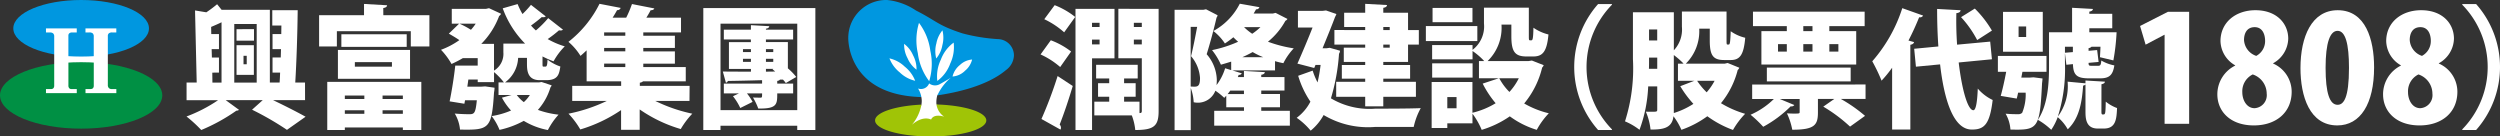 <svg id="mob2-1_icon" xmlns="http://www.w3.org/2000/svg" width="245.221" height="13.385" viewBox="0 0 245.221 13.385">
  <rect x="0" y="0" width="245.221" height="13.385" fill="#333333" stroke="none"/>
  <g id="Group_32" data-name="Group 32" transform="translate(0)">
    <g id="Group_28" data-name="Group 28">
      <path id="Path_179" data-name="Path 179" d="M1252.4,1684.362v1.7l3.269.13v-2.12Z" transform="translate(-1246 -1679.286)" fill="#fff"/>
      <path id="Path_180" data-name="Path 180" d="M1260.612,1682.069c0-1.536-2.979-2.783-6.653-2.783s-6.654,1.247-6.654,2.783,2.979,2.784,6.654,2.784S1260.612,1683.607,1260.612,1682.069Z" transform="translate(-1246 -1679.286)" fill="#0097e0"/>
      <path id="Path_181" data-name="Path 181" d="M1261.918,1688.639c0-1.8-3.563-3.265-7.959-3.265s-7.959,1.462-7.959,3.265,3.563,3.266,7.959,3.266S1261.918,1690.443,1261.918,1688.639Z" transform="translate(-1246 -1679.286)" fill="#009044"/>
      <path id="Path_182" data-name="Path 182" d="M1250.507,1682.069h3.022v.4h-.445a.421.421,0,0,0-.283.082.277.277,0,0,0-.093.219v2.081h2.488v-1.973a.417.417,0,0,0-.1-.318.486.486,0,0,0-.333-.091h-.379v-.4h3.025v.4h-.4a.5.5,0,0,0-.331.086.337.337,0,0,0-.1.266v4.795a.413.413,0,0,0,.1.306.385.385,0,0,0,.28.1h.454v.4h-3.025v-.4h.458a.374.374,0,0,0,.271-.082.378.378,0,0,0,.082-.274v-2.284h-2.488v2.284a.39.39,0,0,0,.08.27.281.281,0,0,0,.216.086h.525v.4h-3.022v-.4h.486a.317.317,0,0,0,.244-.084.394.394,0,0,0,.078-.272v-4.785a.411.411,0,0,0-.1-.316.474.474,0,0,0-.326-.093h-.38Z" transform="translate(-1246 -1679.286)" fill="#fff"/>
    </g>
    <g id="Group_30" data-name="Group 30" transform="translate(83.204)">
      <path id="Path_183" data-name="Path 183" d="M1336.372,1688.8a1.94,1.94,0,0,1,.009.743c-.078.381-1.005,1.107-1.005,1.107l-.119,1.019,1.588.338,2.411-.667-.518-1.356-.882-.455a2.481,2.481,0,0,1,.086-.9,10.2,10.2,0,0,1,2-1.244l2.122-1.632-.3-1.433-1.684-.989-1.418-1.249-2.418-.9-2.048,1.234-1.825,2.7,3.242,3.272Z" transform="translate(-1329.204 -1679.286)" fill="#fff"/>
      <g id="Group_29" data-name="Group 29">
        <path id="Path_184" data-name="Path 184" d="M1343.875,1683.123a17.72,17.72,0,0,1-3.469-.564c-2.459-.8-2.511-1.207-4.556-2.241a6.2,6.2,0,0,0-2.839-1.032,3.721,3.721,0,0,0-3.806,3.69s-.2,5.612,7.131,5.83l.036,0a2.268,2.268,0,0,0-.322-.84.853.853,0,0,0,1.087-.5.953.953,0,0,0,1,.1c.526-.28,1.128-.658,1.128-.658a4.989,4.989,0,0,0-1.32,1.731c1.854-.267,4.882-.923,6.722-2.473a1.87,1.87,0,0,0,.788-1.41A1.6,1.6,0,0,0,1343.875,1683.123Zm-9.607,3.276a3.321,3.321,0,0,1-1.024-1.388,3.19,3.19,0,0,1,1.5.811,3.318,3.318,0,0,1,1.024,1.388A3.187,3.187,0,0,1,1334.268,1686.4Zm1.631-.279a2.744,2.744,0,0,1-.88-1.127,2.835,2.835,0,0,1-.336-1.406,2.744,2.744,0,0,1,.88,1.127A2.832,2.832,0,0,1,1335.9,1686.12Zm1.243,1.128a5.768,5.768,0,0,1-1.114-2.744,5.853,5.853,0,0,1,.114-2.974,5.771,5.771,0,0,1,1.114,2.744A5.849,5.849,0,0,1,1337.142,1687.248Zm.7-3.674a2.8,2.8,0,0,1,.6-1.31,2.847,2.847,0,0,1-.006,1.448,2.782,2.782,0,0,1-.6,1.309A2.85,2.85,0,0,1,1337.838,1683.574Zm1.355,1.977a3.63,3.63,0,0,1-1.257,1.674,3.752,3.752,0,0,1,.347-2.087,3.632,3.632,0,0,1,1.257-1.674A3.759,3.759,0,0,1,1339.193,1685.551Zm1.436.7a1.935,1.935,0,0,1-1.2.54,2.044,2.044,0,0,1,.72-1.126,1.937,1.937,0,0,1,1.2-.54A2.049,2.049,0,0,1,1340.629,1686.248Z" transform="translate(-1329.204 -1679.286)" fill="#0097e0"/>
        <path id="Path_185" data-name="Path 185" d="M1337.856,1689.533a1.756,1.756,0,0,0,.756,1.2s-1-.354-1.284.28c0,0-.77-.451-1.88.512a4.219,4.219,0,0,0,.933-1.977c-2.58.125-4.546.771-4.546,1.55,0,.869,2.443,1.574,5.455,1.574s5.455-.705,5.455-1.574C1342.745,1690.284,1340.6,1689.615,1337.856,1689.533Z" transform="translate(-1329.204 -1679.286)" fill="#a0c406"/>
      </g>
    </g>
    <g id="Group_31" data-name="Group 31" transform="translate(18.291 0.36)">
      <path id="Path_186" data-name="Path 186" d="M1275.923,1689.111h-3.135c1.171.559,2.43,1.2,3.185,1.625l-1.826,1.287a29.069,29.069,0,0,0-3.423-1.976l1.045-.936h-3.626l1.3.949a.346.346,0,0,1-.252.078,17.9,17.9,0,0,1-3.45,1.9,13.418,13.418,0,0,0-1.447-1.326,14.663,14.663,0,0,0,3.1-1.6H1264.3v-1.729h.994l-.163-7.072,1.107.182a11.553,11.553,0,0,0,1.058-.793l.44.546h4.734v7.137h.956c.025-.312.038-.637.05-.975h-.743v-1.482h.806l.025-.819h-.831v-1.482h.857l.012-.832h-.893v-1.508h2.492c-.025,2.288-.113,5.057-.239,7.1h.957Zm-9.1-2.7.013.975h.894v-5.915c-.315.156-.68.312-1.02.455l.013.7h.755v1.482h-.718l.025.819h.693v1.482Zm4.356-4.771h-2.2v5.746h2.2Zm-.265.507v1.131H1269.2v-1.131Zm-.013,1.573v2.912h-1.7v-2.912Zm-.7,1.872v-.832h-.315v.832Z" transform="translate(-1264.291 -1679.646)" fill="#fff"/>
      <path id="Path_187" data-name="Path 187" d="M1283.6,1680.778h4.519v3.068h-1.825v-1.5h-7.251v1.5H1277.3v-3.068h4.406v-1.105l2.266.13c-.013.143-.114.234-.378.273Zm-5.5,11.258v-4.719h9.227v4.719h-1.812v-.247h-5.691v.247Zm1.045-5.018v-2.834h7.075v2.834Zm.339-4.368h6.409v1.235h-6.409Zm2.254,6.006h-1.914v.338h1.914Zm-1.914,1.794h1.914v-.351h-1.914Zm.983-5.07v.442h3.637v-.442Zm4.708,3.614v-.338h-1.99v.338Zm-1.99,1.456h1.99v-.351h-1.99Z" transform="translate(-1264.291 -1679.646)" fill="#fff"/>
      <path id="Path_188" data-name="Path 188" d="M1299.533,1680.894a.326.326,0,0,1-.239.079.572.572,0,0,1-.15-.013c-.265.234-.68.559-1.058.832a5.563,5.563,0,0,0,.479.481,9.884,9.884,0,0,0,1.207-1.209l1.449,1.131a.315.315,0,0,1-.24.078.594.594,0,0,1-.151-.013,12.3,12.3,0,0,1-1.107.858,7.768,7.768,0,0,0,1.674.715,6.481,6.481,0,0,0-1.1,1.469,9.129,9.129,0,0,1-1.083-.481v.663c0,.3,0,.338.113.338.177,0,.2,0,.227-.013.113-.039.138-.312.151-.676a4.2,4.2,0,0,0,1.259.676c-.114.715-.2,1.339-1.372,1.339h-.656c-1.246,0-1.246-1.04-1.246-1.664v-.52h-.868a3.149,3.149,0,0,1-1.284,2.405h3.323l.265-.039.981.325a.469.469,0,0,1-.113.2,5.815,5.815,0,0,1-1.233,2.21,8.814,8.814,0,0,0,2.026.468,6.887,6.887,0,0,0-1.045,1.508,7.08,7.08,0,0,1-2.366-.9,8.935,8.935,0,0,1-2.379.884,5.678,5.678,0,0,0-.769-1.352,8.029,8.029,0,0,0,1.9-.546,5.9,5.9,0,0,1-.894-1.261l.944-.26H1294.9v-1.235h.529a6.554,6.554,0,0,0-.97-1.014v.988h-1.6v-.26h-.919l-.1.7h1.385l.365-.026.919.13a3.119,3.119,0,0,1-.051.468c-.227,3.588-.478,3.692-3.336,3.64a3.725,3.725,0,0,0-.516-1.573c.567.052,1.146.065,1.411.065.5,0,.628-.078.754-1.365h-1.158l-.062.338-1.449-.234c.2-.936.429-2.366.554-3.51h2.2v-.728h-1.46a11.269,11.269,0,0,1-1.107.572,6.818,6.818,0,0,0-1.032-1.391,7.739,7.739,0,0,0,1.8-.949c-.314-.221-.717-.455-1.032-.637l1.007-.975h-.718v-1.456h3.362l.29-.065,1.182.546a.529.529,0,0,1-.188.221,7.675,7.675,0,0,1-1.75,2.73h1.246v2.626a1.92,1.92,0,0,0,.919-1.794v-.858h2.128a9.507,9.507,0,0,1-2.191-3.458l1.46-.417a6.991,6.991,0,0,0,.479.976,8.894,8.894,0,0,0,.831-.9Zm-8.459.716a8.489,8.489,0,0,1,1.12.6,4.953,4.953,0,0,0,.466-.6Zm5.615,6.994a3.562,3.562,0,0,0,.692.7,3.491,3.491,0,0,0,.592-.7Z" transform="translate(-1264.291 -1679.646)" fill="#fff"/>
      <path id="Path_189" data-name="Path 189" d="M1313.63,1689.189h-3.349a15.4,15.4,0,0,0,3.626,1.248,8.007,8.007,0,0,0-1.133,1.508,13.91,13.91,0,0,1-4.028-1.924v2h-1.825v-1.937a14.421,14.421,0,0,1-4,1.9,8.36,8.36,0,0,0-1.158-1.547,15.808,15.808,0,0,0,3.752-1.248h-3.387v-1.482h4.8v-.442h-3.387v-3.042q-.282.273-.6.546a5.859,5.859,0,0,0-1.184-1.378,10.862,10.862,0,0,0,3.047-3.731l2.077.4a.336.336,0,0,1-.352.221c-.139.247-.278.494-.441.741h1.334a10.591,10.591,0,0,0,.567-1.34l2.19.43c-.037.117-.15.169-.365.182-.113.234-.264.481-.415.728h3.4v1.443h-3.7v.325h3.1v1.2h-3.1v.338h3.1v1.2h-3.1v.338h4.166v1.4h-4.192a.557.557,0,0,1-.314.13v.312h4.884Zm-6.294-6.4v-.325h-2.077v.325Zm0,1.534v-.338h-2.077v.338Zm-2.077,1.2v.338h2.077v-.338Z" transform="translate(-1264.291 -1679.646)" fill="#fff"/>
      <path id="Path_190" data-name="Path 190" d="M1314.987,1680.076h10.99v11.96H1324.2v-.416h-7.528v.416h-1.687Zm1.687,10.01h7.528v-8.476h-7.528Zm5.828-2.99c-.037.065-.113.1-.264.13v.26h1.561v.962h-1.561c0,1.053,0,1.521-1.863,1.482a6.033,6.033,0,0,0-.517-1.079c.278.013.63.013.731.013.164,0,.164-.039.164-.416h-1.485a5.108,5.108,0,0,1,.553.832l-1.209.6a5.77,5.77,0,0,0-.716-1.157l.578-.273H1317v-.962h3.752v-.338c-1.284.039-2.481.065-3.361.078a.217.217,0,0,1-.189.169l-.3-1.092c.756,0,1.712.013,2.757.013v-.273H1317.5v-2.626h2.152v-.26H1317v-.962h2.656v-.442l1.8.1c-.013.13-.1.208-.328.247v.091h2.669v.962h-2.669v.26h2.153v2.574a5.734,5.734,0,0,1,.819.845l-1.021.6a2.956,2.956,0,0,0-.276-.338Zm-3.625-2.99v.286h.78v-.286Zm0,1.248h.78v-.3h-.78Zm2.971-1.248h-.718v.286h.718Zm0,1.248v-.3h-.718v.3Zm0,.689h-.718v.273l.907-.013c-.089-.078-.177-.156-.265-.221Z" transform="translate(-1264.291 -1679.646)" fill="#fff"/>
      <path id="Path_191" data-name="Path 191" d="M1349.073,1683.235a7.561,7.561,0,0,1,1.99,1.105l-1.071,1.521a7.861,7.861,0,0,0-1.926-1.235Zm-.919,7.722a40.783,40.783,0,0,0,1.586-4.212l1.486.975c-.416,1.391-.881,2.769-1.285,3.783a.465.465,0,0,1,.126.3.323.323,0,0,1-.049.195Zm2.228-8.5a8.122,8.122,0,0,0-1.951-1.287l1.02-1.378a7.778,7.778,0,0,1,2.014,1.157Zm4.935,2.548h-2.2v7.033h-1.624v-11.882h3.827Zm-1.461-3.484h-.742v.416h.742Zm-.742,2.119h.742v-.468h-.742Zm6.533-3.484v10.036c0,1.469-.478,1.846-2.291,1.846a5.494,5.494,0,0,0-.339-1.43h-3.676v-1.352h1.46v-.481h-1.095v-1.326h1.095v-.468h-1.284v-1.339h4.079v1.339h-1.335v.468h1.134v1.326h-1.134v.481h1.511v1.118c.125,0,.226,0,.226-.208V1685h-2.3v-4.849Zm-1.649,1.365h-.78v.416h.78Zm-.78,2.119h.78v-.468h-.78Z" transform="translate(-1264.291 -1679.646)" fill="#fff"/>
      <path id="Path_192" data-name="Path 192" d="M1372.284,1681.142a.4.4,0,0,1-.2.182,6.922,6.922,0,0,1-1.712,2.054,12.733,12.733,0,0,0,2.53.65,6.125,6.125,0,0,0-1.019,1.456,8.334,8.334,0,0,1-.818-.2v.91h-4.18l.919.286a.274.274,0,0,1-.3.143l-.088.221h.6v-.6l2.051.117c-.012.13-.113.221-.352.26v.221h2.278v1.326h-2.278v.338h1.838v1.3h-1.838v.351h2.806v1.456H1365.1v-1.456h2.921v-.351h-1.738v-1.131l-.2.208a6.54,6.54,0,0,0-.868-.7,1.84,1.84,0,0,1-2.128,1.131,4.7,4.7,0,0,0-.289-1.4v4.134h-1.586v-11.8h2.819l.265-.052,1.133.585a.491.491,0,0,1-.1.234c-.252,1.092-.641,2.548-.969,3.588a3.982,3.982,0,0,1,.995,2.509c0,.182-.013.364-.026.52a5.35,5.35,0,0,0,.844-1.651l.592.182v-.832c-.328.1-.668.208-1.008.3a6.618,6.618,0,0,0-.868-1.43,12.058,12.058,0,0,0,2.556-.819c-.165-.143-.316-.286-.466-.442a8.972,8.972,0,0,1-.831.611,4.931,4.931,0,0,0-1.133-1.222,6.276,6.276,0,0,0,2.593-2.679l1.925.339a.294.294,0,0,1-.327.208c-.075.143-.15.273-.239.416h1.889l.264-.065Zm-9.492.78v5.85c.151.013.289.013.4.013.352,0,.516-.156.516-.858a3.628,3.628,0,0,0-.881-2.132c.2-.793.428-1.95.6-2.873Zm5.225,6.253h-1.348a3.205,3.205,0,0,1-.251.338h1.6Zm1.9-3.276a7.087,7.087,0,0,1-1.045-.507q-.49.273-1.019.507Zm-1.888-2.951a5.1,5.1,0,0,0,.8.65,5.989,5.989,0,0,0,.807-.65Z" transform="translate(-1264.291 -1679.646)" fill="#fff"/>
      <path id="Path_193" data-name="Path 193" d="M1376.435,1683.976l1.007.286a.742.742,0,0,1-.1.3,19.719,19.719,0,0,1-.793,4.368,7.385,7.385,0,0,0,4.368,1.014c.893,0,3.374,0,4.443-.052a6.711,6.711,0,0,0-.692,1.846h-3.8a8.5,8.5,0,0,1-5.035-1.17,5.2,5.2,0,0,1-1.271,1.534,6.779,6.779,0,0,0-1.372-1.261,4.552,4.552,0,0,0,1.346-1.586,9.14,9.14,0,0,1-1.2-2.535l1.422-.507a7.083,7.083,0,0,0,.478,1.157,15.21,15.21,0,0,0,.3-1.716h-.5l-.126.3-1.649-.429c.491-1.1,1.045-2.418,1.485-3.536h-1.434v-1.638h2.416l.34-.039,1.02.351a3.1,3.1,0,0,1-.139.3c-.3.806-.755,1.924-1.221,3.055h.4Zm3.475-1.742v-.3h-2.064v-1.4h2.064v-.871l2.14.117c-.013.143-.114.234-.365.273v.481h2.429v1.7h1.058v1.43h-1.058v1.7h-2.429v.3h2.63V1687h-2.63v.312h3.2v1.469h-3.2v.936h-1.775v-.936h-2.845v-1.469h2.845V1687h-2.291v-1.339h2.291v-.3h-2.1v-1.4h2.1v-.3h-3.021v-1.43Zm2.405-.3h-.63v.3h.63Zm0,2.028v-.3h-.63v.3Z" transform="translate(-1264.291 -1679.646)" fill="#fff"/>
      <path id="Path_194" data-name="Path 194" d="M1390.909,1681.844v1.469h-5.048v-1.469Zm5.351,3.38,1.158.455a.574.574,0,0,1-.151.234,8.675,8.675,0,0,1-1.763,3.523,9.014,9.014,0,0,0,2.417.962,7.412,7.412,0,0,0-1.183,1.625,8.765,8.765,0,0,1-2.643-1.326,9.8,9.8,0,0,1-2.757,1.326,7.446,7.446,0,0,0-.906-1.586v.949h-2.468v.455h-1.536v-4.511h4v3.016a7.861,7.861,0,0,0,2.278-.936,9.668,9.668,0,0,1-1.271-1.924l1.573-.52h-1.939v-1.69h.517a6.879,6.879,0,0,0-1.147-.988v.819h-3.964v-1.4h3.964v.468a2.889,2.889,0,0,0,1.122-2.587v-1.547h4.4v2.769c0,.39.012.429.113.429h.139c.126,0,.176-.169.2-1.235a4.387,4.387,0,0,0,1.473.663c-.152,1.677-.567,2.158-1.486,2.158h-.668c-1.145,0-1.485-.481-1.485-1.989V1681.7h-.969a4.545,4.545,0,0,1-1.359,3.575h4.015Zm-5.817.273v1.4h-3.964v-1.4Zm-.011-5.434v1.4h-3.915v-1.4Zm-1.562,9.841v-1.1h-.906v1.1Zm4.193-2.938a5.563,5.563,0,0,0,.994,1.339,5.793,5.793,0,0,0,.919-1.339Z" transform="translate(-1264.291 -1679.646)" fill="#fff"/>
      <path id="Path_195" data-name="Path 195" d="M1404.113,1679.751a8.736,8.736,0,0,0,0,12.22v.065h-1.359a9.315,9.315,0,0,1,0-12.351h1.359Z" transform="translate(-1264.291 -1679.646)" fill="#fff"/>
      <path id="Path_196" data-name="Path 196" d="M1415.463,1685.464l1.143.465a.519.519,0,0,1-.158.225,8.389,8.389,0,0,1-1.641,3.253,9.9,9.9,0,0,0,2.371,1.042,7.971,7.971,0,0,0-1.192,1.583,10.131,10.131,0,0,1-2.517-1.344,9.659,9.659,0,0,1-2.542,1.331,6.568,6.568,0,0,0-.779-1.331c-.133,1.218-1.106,1.306-2.25,1.306a6.038,6.038,0,0,0-.462-1.758c.183.012.378.012.548.012.511,0,.572,0,.572-.213v-2.273h-.888a13.878,13.878,0,0,1-.852,4.257,6.175,6.175,0,0,0-1.422-.829,17.1,17.1,0,0,0,.778-6.09v-4.609h4.013v3.73a2.985,2.985,0,0,0,.791-2.311v-1.494h4.378v2.813c0,.389.012.426.1.426h.109c.122,0,.159-.188.2-1.305a4.044,4.044,0,0,0,1.423.64c-.146,1.708-.535,2.185-1.435,2.185h-.62c-1.1,0-1.423-.452-1.423-1.921V1682.1h-1.034a4.483,4.483,0,0,1-1.313,3.429h3.818Zm-7.71-.528c0,.528,0,.779-.012,1.1h.815v-1.1Zm.8-2.762h-.8v1.08h.8Zm2.59,3.353a8.249,8.249,0,0,0-.961-.842v5.689a7.768,7.768,0,0,0,1.921-.9,10.6,10.6,0,0,1-1.289-1.733l1.374-.527h-1.6v-1.683Zm1.326,1.683a6.644,6.644,0,0,0,.936,1.13,5.814,5.814,0,0,0,.778-1.13Z" transform="translate(-1264.291 -1679.646)" fill="#fff"/>
      <path id="Path_197" data-name="Path 197" d="M1428.989,1687.574v1.419h-2.421a14.7,14.7,0,0,1,2.371,1.657l-1.471,1.055a15.173,15.173,0,0,0-2.626-1.959l1.082-.753h-1.606v1.318c0,1.243-.328,1.7-2.517,1.7a6.7,6.7,0,0,0-.523-1.608c.219.013.487.025.7.025.547,0,.547-.012.547-.176v-1.255h-1.945l1.423.59a.326.326,0,0,1-.353.125,11.569,11.569,0,0,1-2.7,2.01,11.23,11.23,0,0,0-1.241-1.181,7.575,7.575,0,0,0,2.286-1.544h-2.128v-1.419Zm-7.723-5.237v-.49h-3.32v-1.419H1428.9v1.419h-3.465v.49h2.638v3.277h-9.3v-3.277Zm6.263,4.935h-8.221v-1.356h8.221Zm-7.127-3.654v.728h.864v-.728Zm3.381-1.281v-.49h-.9v.49Zm-.9,1.281v.728h.9v-.728Zm3.441,0h-.887v.728h.887Z" transform="translate(-1264.291 -1679.646)" fill="#fff"/>
      <path id="Path_198" data-name="Path 198" d="M1431.595,1685.929a11.9,11.9,0,0,1-1.035,1.268,17.642,17.642,0,0,0-.912-1.9,14.666,14.666,0,0,0,2.944-5.211l2.043.728a.344.344,0,0,1-.389.164c-.305.766-.657,1.532-1.046,2.285l.547.151c-.024.125-.134.226-.364.264v8.313h-1.788Zm9.79-.829-3.26.314c.305,2.6.876,4.671,1.435,4.684.231,0,.378-.666.438-2.122a4.453,4.453,0,0,0,1.459,1.117c-.279,2.386-.826,2.9-2.018,2.9h-.049c-1.776-.013-2.688-2.876-3.089-6.392l-2.371.226-.17-1.758,2.371-.226c-.085-1.218-.122-2.474-.122-3.68l2.3.126c-.012.163-.134.251-.413.289-.025,1,0,2.059.072,3.089l3.247-.3Zm-1.679-4.973a10.476,10.476,0,0,1,1.679,2.16l-1.447.929a10.377,10.377,0,0,0-1.582-2.248Z" transform="translate(-1264.291 -1679.646)" fill="#fff"/>
      <path id="Path_199" data-name="Path 199" d="M1445.461,1686.87l.888.113c-.012.126-.024.314-.048.465-.22,4.5-.4,4.609-3.1,4.546a3.62,3.62,0,0,0-.474-1.557c.5.05.973.05,1.2.05a.55.55,0,0,0,.425-.138,4.655,4.655,0,0,0,.341-1.972h-.742c-.036.2-.085.4-.134.578l-1.568-.264c.183-.653.377-1.519.535-2.361h-.815v-1.557h4.767v1.557h-2.359l-.109.565h.851Zm.912-6.417v3.906h-3.9v-3.906Zm-1.629,2.462v-1.03H1444v1.03Zm7.382,7.246c0,.226,0,.351.109.351.159,0,.17,0,.195-.037.085-.063.1-.277.122-1.219a3.818,3.818,0,0,0,1.106.628c-.049,1.042-.1,2.01-1.289,2.01h-.608c-1.2,0-1.2-1.068-1.2-1.733v-2.587a.445.445,0,0,1-.231.112c-.109,1.432-.3,3.14-1.509,4.283a4.355,4.355,0,0,0-.984-1.193,5.619,5.619,0,0,1-.633,1.243,6.653,6.653,0,0,0-1.313-.979c1.01-1.507,1.094-3.692,1.094-5.3v-3.29h2.262v-2.4l2.043.113c-.012.138-.109.214-.352.264v.214h2.25v1.418h-2.25v.39h2.675a20.451,20.451,0,0,1-.316,2.763l-1.314-.314c.013-.276.038-.641.049-1.03h-.876a.453.453,0,0,1-.291.138v.264l.839-.075.146,1.167-.985.088c0,.264.048.289.291.289h.658c.207,0,.267-.088.3-.515a3.989,3.989,0,0,0,1.278.477c-.147.98-.524,1.269-1.4,1.269H1450.9c-1.215,0-1.532-.339-1.569-1.394l-.644.063-.134-1.08h-.012l.012,1.18a15.258,15.258,0,0,1-.705,4.986,5.025,5.025,0,0,0,.961-3.429l1.751.164v-.277l1.909.113c-.012.126-.1.2-.34.252Zm-2.8-6.292h-.778v.59l.778-.063Z" transform="translate(-1264.291 -1679.646)" fill="#fff"/>
      <path id="Path_200" data-name="Path 200" d="M1458.321,1691.429V1682.7h-.028l-1.833.968-.545-1.834,2.729-1.388h2.085v10.982Z" transform="translate(-1264.291 -1679.646)" fill="#fff"/>
      <path id="Path_201" data-name="Path 201" d="M1465.245,1685.693a2.811,2.811,0,0,1-1.441-2.37c0-1.864,1.511-3.035,3.427-3.035,2.127,0,3.219,1.344,3.219,2.789a2.835,2.835,0,0,1-1.483,2.413v.029a3.024,3.024,0,0,1,1.819,2.76c0,2.052-1.539,3.309-3.708,3.309-2.337,0-3.582-1.4-3.582-3.049a3.144,3.144,0,0,1,1.749-2.818Zm3.092,2.774a1.991,1.991,0,0,0-1.371-1.879,1.837,1.837,0,0,0-1.022,1.734c0,.81.449,1.576,1.2,1.576A1.275,1.275,0,0,0,1468.337,1688.467Zm-2.225-5.26a1.745,1.745,0,0,0,1.2,1.561,1.648,1.648,0,0,0,.869-1.46c0-.664-.266-1.358-1.022-1.358C1466.309,1681.95,1466.112,1682.687,1466.112,1683.207Z" transform="translate(-1264.291 -1679.646)" fill="#fff"/>
      <path id="Path_202" data-name="Path 202" d="M1471.65,1685.967c0-3.092,1.106-5.679,3.653-5.679,2.742,0,3.568,2.876,3.568,5.607,0,3.584-1.344,5.693-3.61,5.693C1472.547,1691.588,1471.65,1688.727,1471.65,1685.967Zm4.758-.029c0-2.355-.349-3.627-1.119-3.627-.728,0-1.176,1.127-1.176,3.627s.407,3.627,1.176,3.627C1475.877,1689.565,1476.408,1688.929,1476.408,1685.938Z" transform="translate(-1264.291 -1679.646)" fill="#fff"/>
      <path id="Path_203" data-name="Path 203" d="M1481.5,1685.693a2.808,2.808,0,0,1-1.441-2.37c0-1.864,1.51-3.035,3.427-3.035,2.127,0,3.219,1.344,3.219,2.789a2.834,2.834,0,0,1-1.483,2.413v.029a3.026,3.026,0,0,1,1.819,2.76c0,2.052-1.539,3.309-3.708,3.309-2.337,0-3.582-1.4-3.582-3.049a3.144,3.144,0,0,1,1.749-2.818Zm3.092,2.774a1.991,1.991,0,0,0-1.371-1.879,1.837,1.837,0,0,0-1.022,1.734c0,.81.449,1.576,1.2,1.576A1.275,1.275,0,0,0,1484.591,1688.467Zm-2.225-5.26a1.743,1.743,0,0,0,1.2,1.561,1.648,1.648,0,0,0,.869-1.46c0-.664-.266-1.358-1.022-1.358C1482.563,1681.95,1482.366,1682.687,1482.366,1683.207Z" transform="translate(-1264.291 -1679.646)" fill="#fff"/>
      <path id="Path_204" data-name="Path 204" d="M1487.52,1691.971a8.734,8.734,0,0,0,0-12.22v-.066h1.359a9.312,9.312,0,0,1,0,12.351h-1.359Z" transform="translate(-1264.291 -1679.646)" fill="#fff"/>
    </g>
  </g>
</svg>
